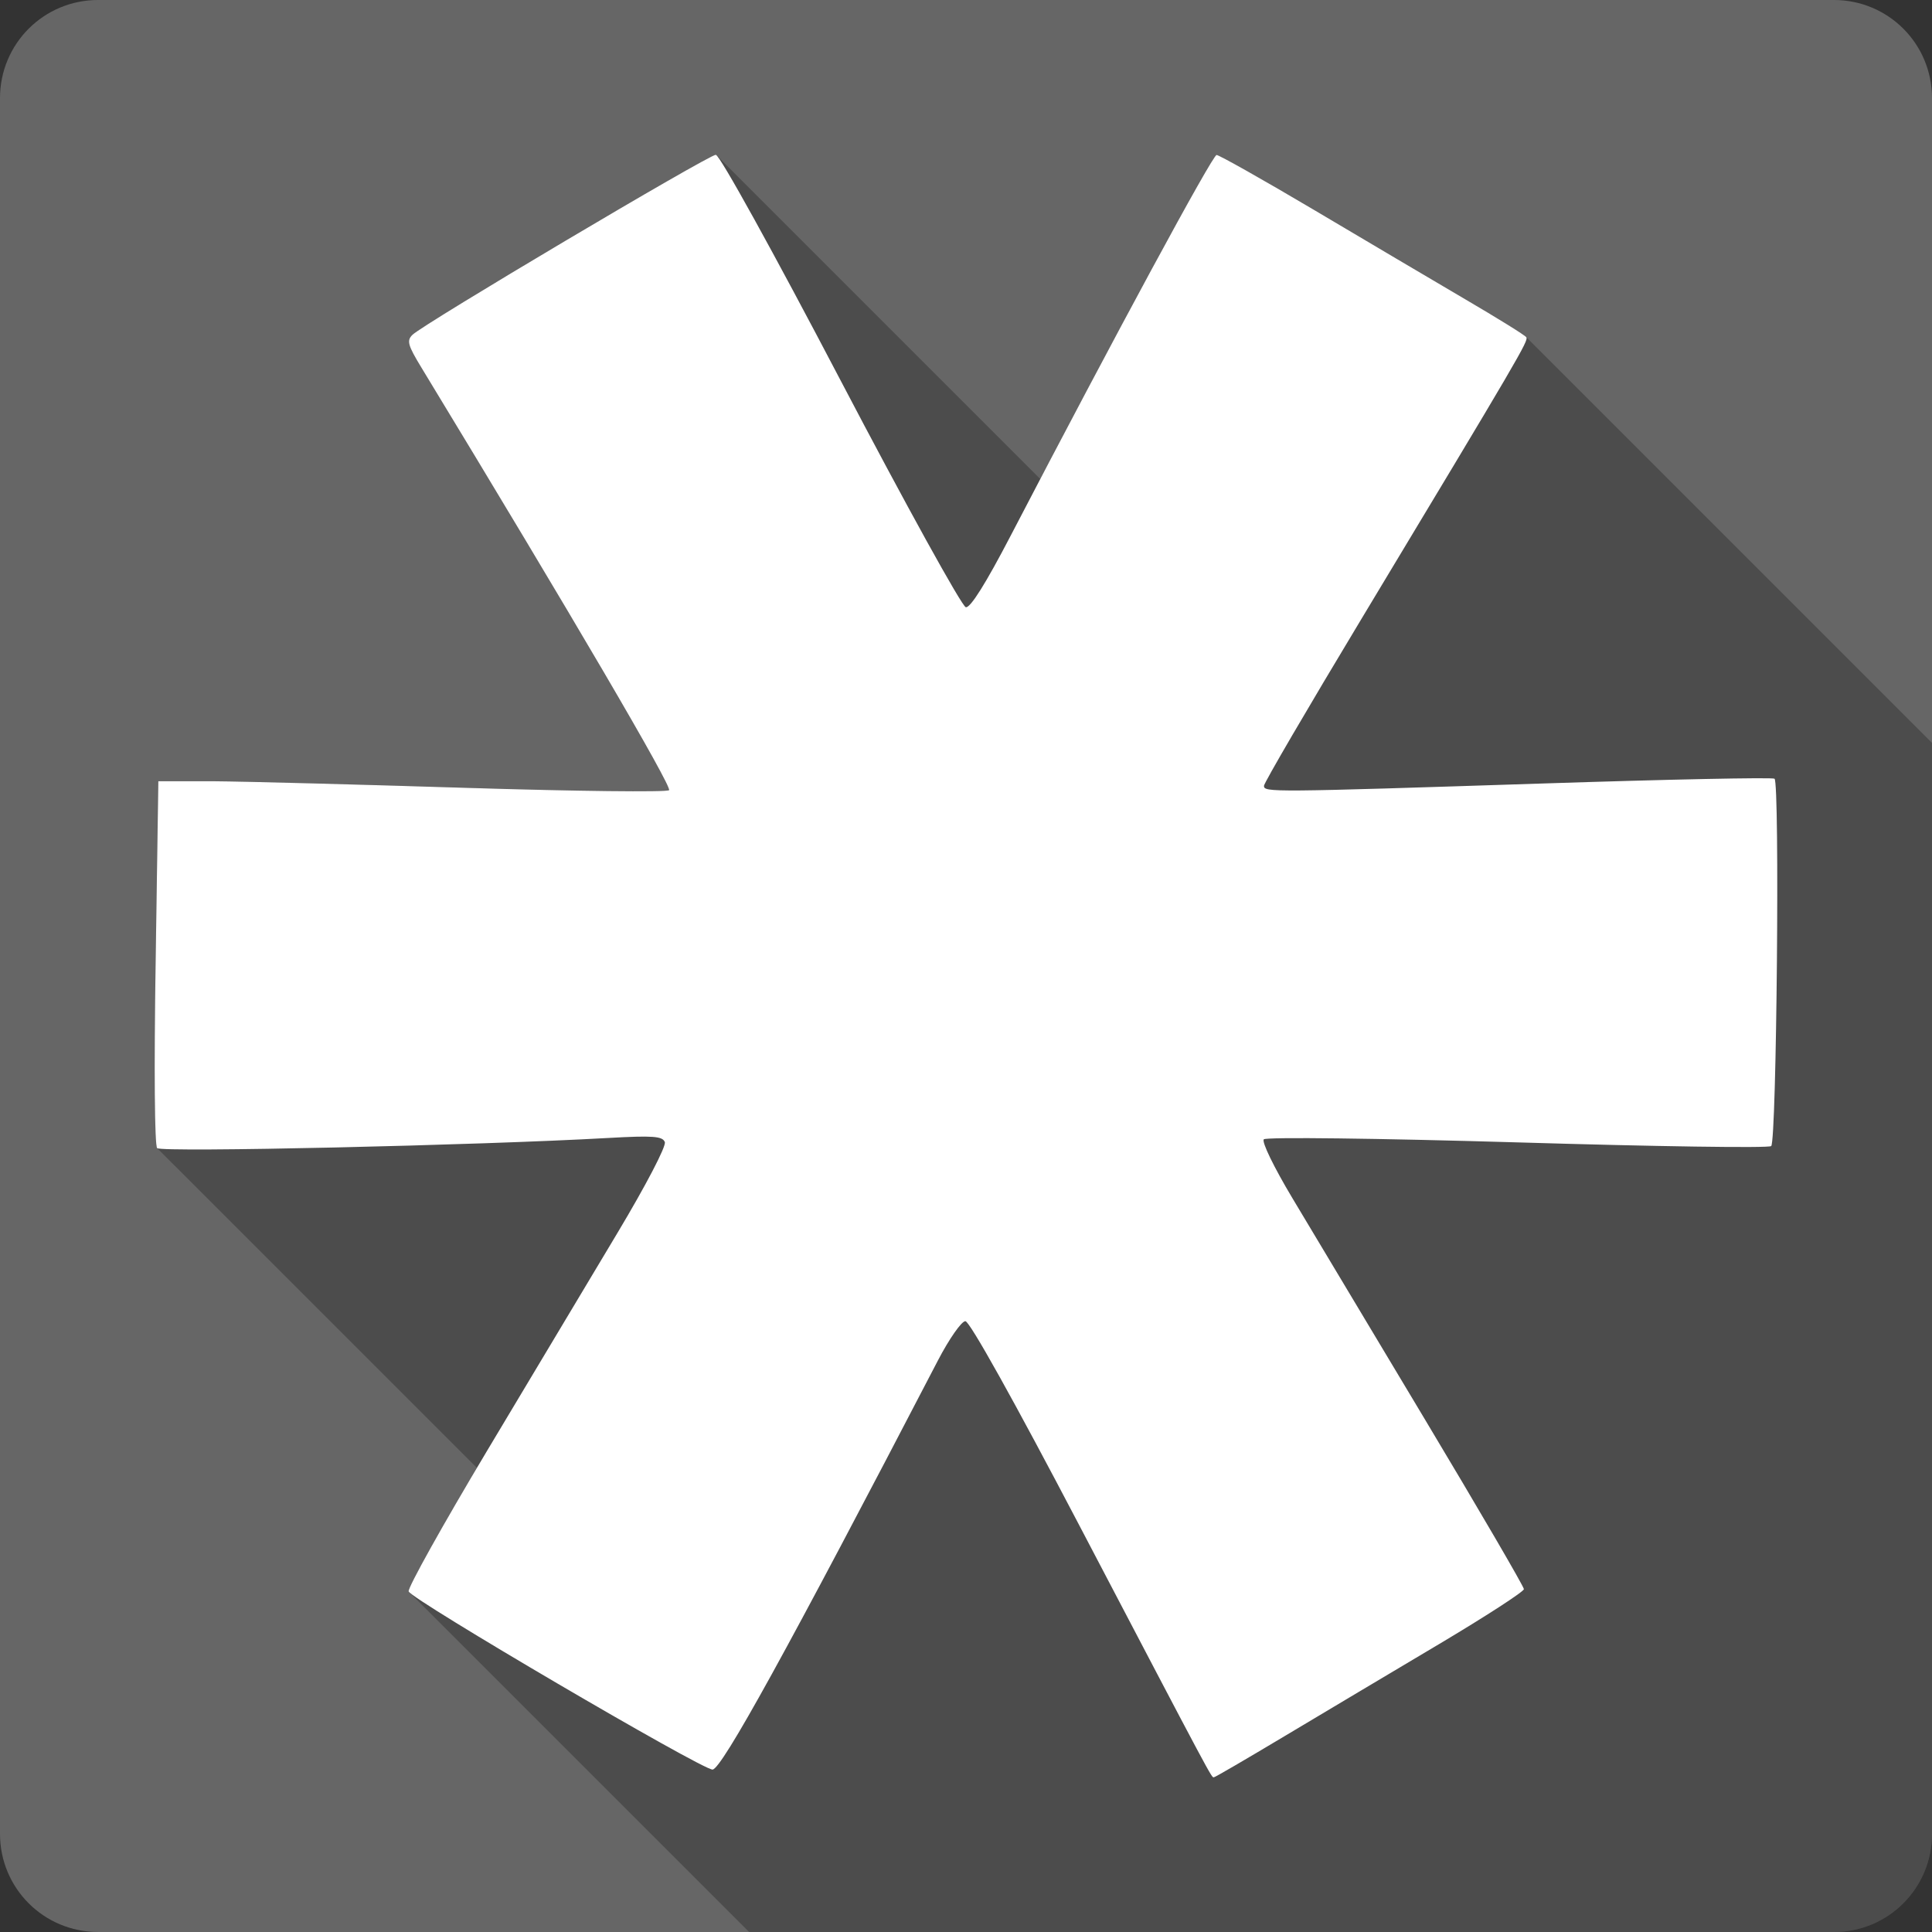 <?xml version="1.0" encoding="UTF-8" standalone="no"?>
<!-- Created with Inkscape (http://www.inkscape.org/) -->

<svg
   xmlns:dc="http://purl.org/dc/elements/1.1/"
   xmlns:cc="http://creativecommons.org/ns#"
   xmlns:rdf="http://www.w3.org/1999/02/22-rdf-syntax-ns#"
   xmlns:svg="http://www.w3.org/2000/svg"
   xmlns="http://www.w3.org/2000/svg"
   xmlns:sodipodi="http://sodipodi.sourceforge.net/DTD/sodipodi-0.dtd"
   xmlns:inkscape="http://www.inkscape.org/namespaces/inkscape"
   id="svg2"
   height="100%"
   width="100%"
   version="1.1"
   viewBox="0 0 512 512"
   inkscape:version="0.91 r13725"
   sodipodi:docname="lastpass-vault.svg">
  <rect x="0" y="0" width="512" height="512" fill="#333333" stroke="none"/>
  <defs
     id="defs32" />
  <sodipodi:namedview
     pagecolor="#ffffff"
     bordercolor="#666666"
     borderopacity="1"
     objecttolerance="10"
     gridtolerance="10"
     guidetolerance="10"
     inkscape:pageopacity="0"
     inkscape:pageshadow="2"
     inkscape:window-width="640"
     inkscape:window-height="480"
     id="namedview30"
     showgrid="false"
     inkscape:zoom="0.5546875"
     inkscape:cx="36.056338"
     inkscape:cy="240.67606"
     inkscape:current-layer="svg2" />
  <g
     id="g3381"
     transform="translate(360.563,-331.718)">
    <path
       d="m -334.563,331.716 c -14.397,0 -26,11.603 -26,26 l 0,460 c 0,14.397 11.603,26 26,26 l 460,0 c 14.397,0 26,-11.603 26,-26 l 0,-460 c 0,-14.397 -11.6,-26 -26,-26 l -460,0 z"
       id="rect2986"
       style="fill:#666666"
       inkscape:connector-curvature="0" />
    <path
       d="m -170.823,372.716 c -1.92,0 -77.52,44.839 -80.45,47.736 -1.56,1.553 -1.22,2.742 2.4,8.698 39.93,65.756 66.52,111.17 65.61,111.98 -0.62,0.56 -24.69,0.28 -53.45,-0.62 -28.771,-0.89 -58.961,-1.69 -67.096,-1.75 l -14.789,0 -0.719,48.02 c -0.442,28.22 -0.281,48.5 0.4,49.21 l 0.002,0 84.742,84.74 c -10.44,17.61 -18.38,31.95 -18.09,32.73 0.02,0.05 0.07,0.12 0.15,0.2 l 90.06,90.06 287.49,0 c 14.4,0 26,-11.6 26,-26 l 0,-289.13 -107.57,-107.57 c -0.79,-0.793 -7.87,-5.157 -16.16,-10.017 -8.61,-5.047 -26.66,-15.734 -40.14,-23.722 -13.48,-7.988 -25.05,-14.497 -25.72,-14.497 -0.97,0 -22.14,38.958 -46.72,85.886 l -85.76,-85.762 -0.19,-0.188 z"
       id="path3323"
       style="opacity:0.25"
       inkscape:connector-curvature="0" />
    <path
       d="m -170.823,372.716 c -1.923,0 -77.517,44.84 -80.447,47.737 -1.565,1.552 -1.226,2.741 2.392,8.696 39.934,65.761 66.527,111.17 65.617,111.98 -0.627,0.558 -24.692,0.279 -53.458,-0.614 -28.766,-0.894 -58.957,-1.7 -67.092,-1.755 l -14.79,0 -0.717,48.023 c -0.442,28.215 -0.281,48.495 0.4,49.207 1.092,1.159 85.026,-0.74 119.51,-2.695 11.89,-0.67 14.436,-0.475 15.029,1.089 0.406,1.089 -4.984,11.42 -12.517,24.013 -7.279,12.164 -22.853,38.192 -34.603,57.824 -11.749,19.635 -21.09,36.395 -20.769,37.243 0.826,2.192 77.465,47.121 80.526,47.211 2.359,0 19.829,-31.646 59.717,-108.38 2.989,-5.749 6.277,-10.453 7.295,-10.453 1.132,0 12.883,21.076 30.257,54.232 35.912,68.533 34.919,66.644 35.599,66.644 0.317,0 8.746,-4.925 18.736,-10.901 9.99,-5.979 28.328,-16.893 40.781,-24.299 12.454,-7.406 22.643,-14.011 22.643,-14.662 0,-0.656 -11.865,-21.009 -26.39,-45.246 -14.525,-24.241 -30.268,-50.532 -35.001,-58.438 -4.837,-8.079 -8.154,-14.882 -7.534,-15.518 0.62,-0.642 30.027,-0.279 67.252,0.81 36.368,1.089 66.618,1.552 67.212,0.977 1.443,-1.382 2.299,-96.454 0.877,-97.355 -0.612,-0.391 -28.299,0.181 -61.511,1.27 -72.17,2.344 -73.789,2.361 -73.789,0.614 0,-0.754 11.599,-20.598 25.753,-44.103 42.259,-70.185 44.361,-73.794 43.771,-74.773 -0.311,-0.531 -7.613,-5.041 -16.225,-10.088 -8.612,-5.047 -26.663,-15.736 -40.144,-23.724 -13.481,-7.987 -25.049,-14.496 -25.713,-14.496 -1.076,0 -26.801,47.528 -54.575,100.91 -6.571,12.628 -10.665,19.162 -11.88,18.948 -1.02,-0.181 -15.945,-27.2 -33.167,-60.07 -17.83,-34.037 -32.05,-59.779 -33.05,-59.786 z"
       id="rect3036"
       style="fill:#ffffff"
       inkscape:connector-curvature="0" />
  </g>
</svg>
